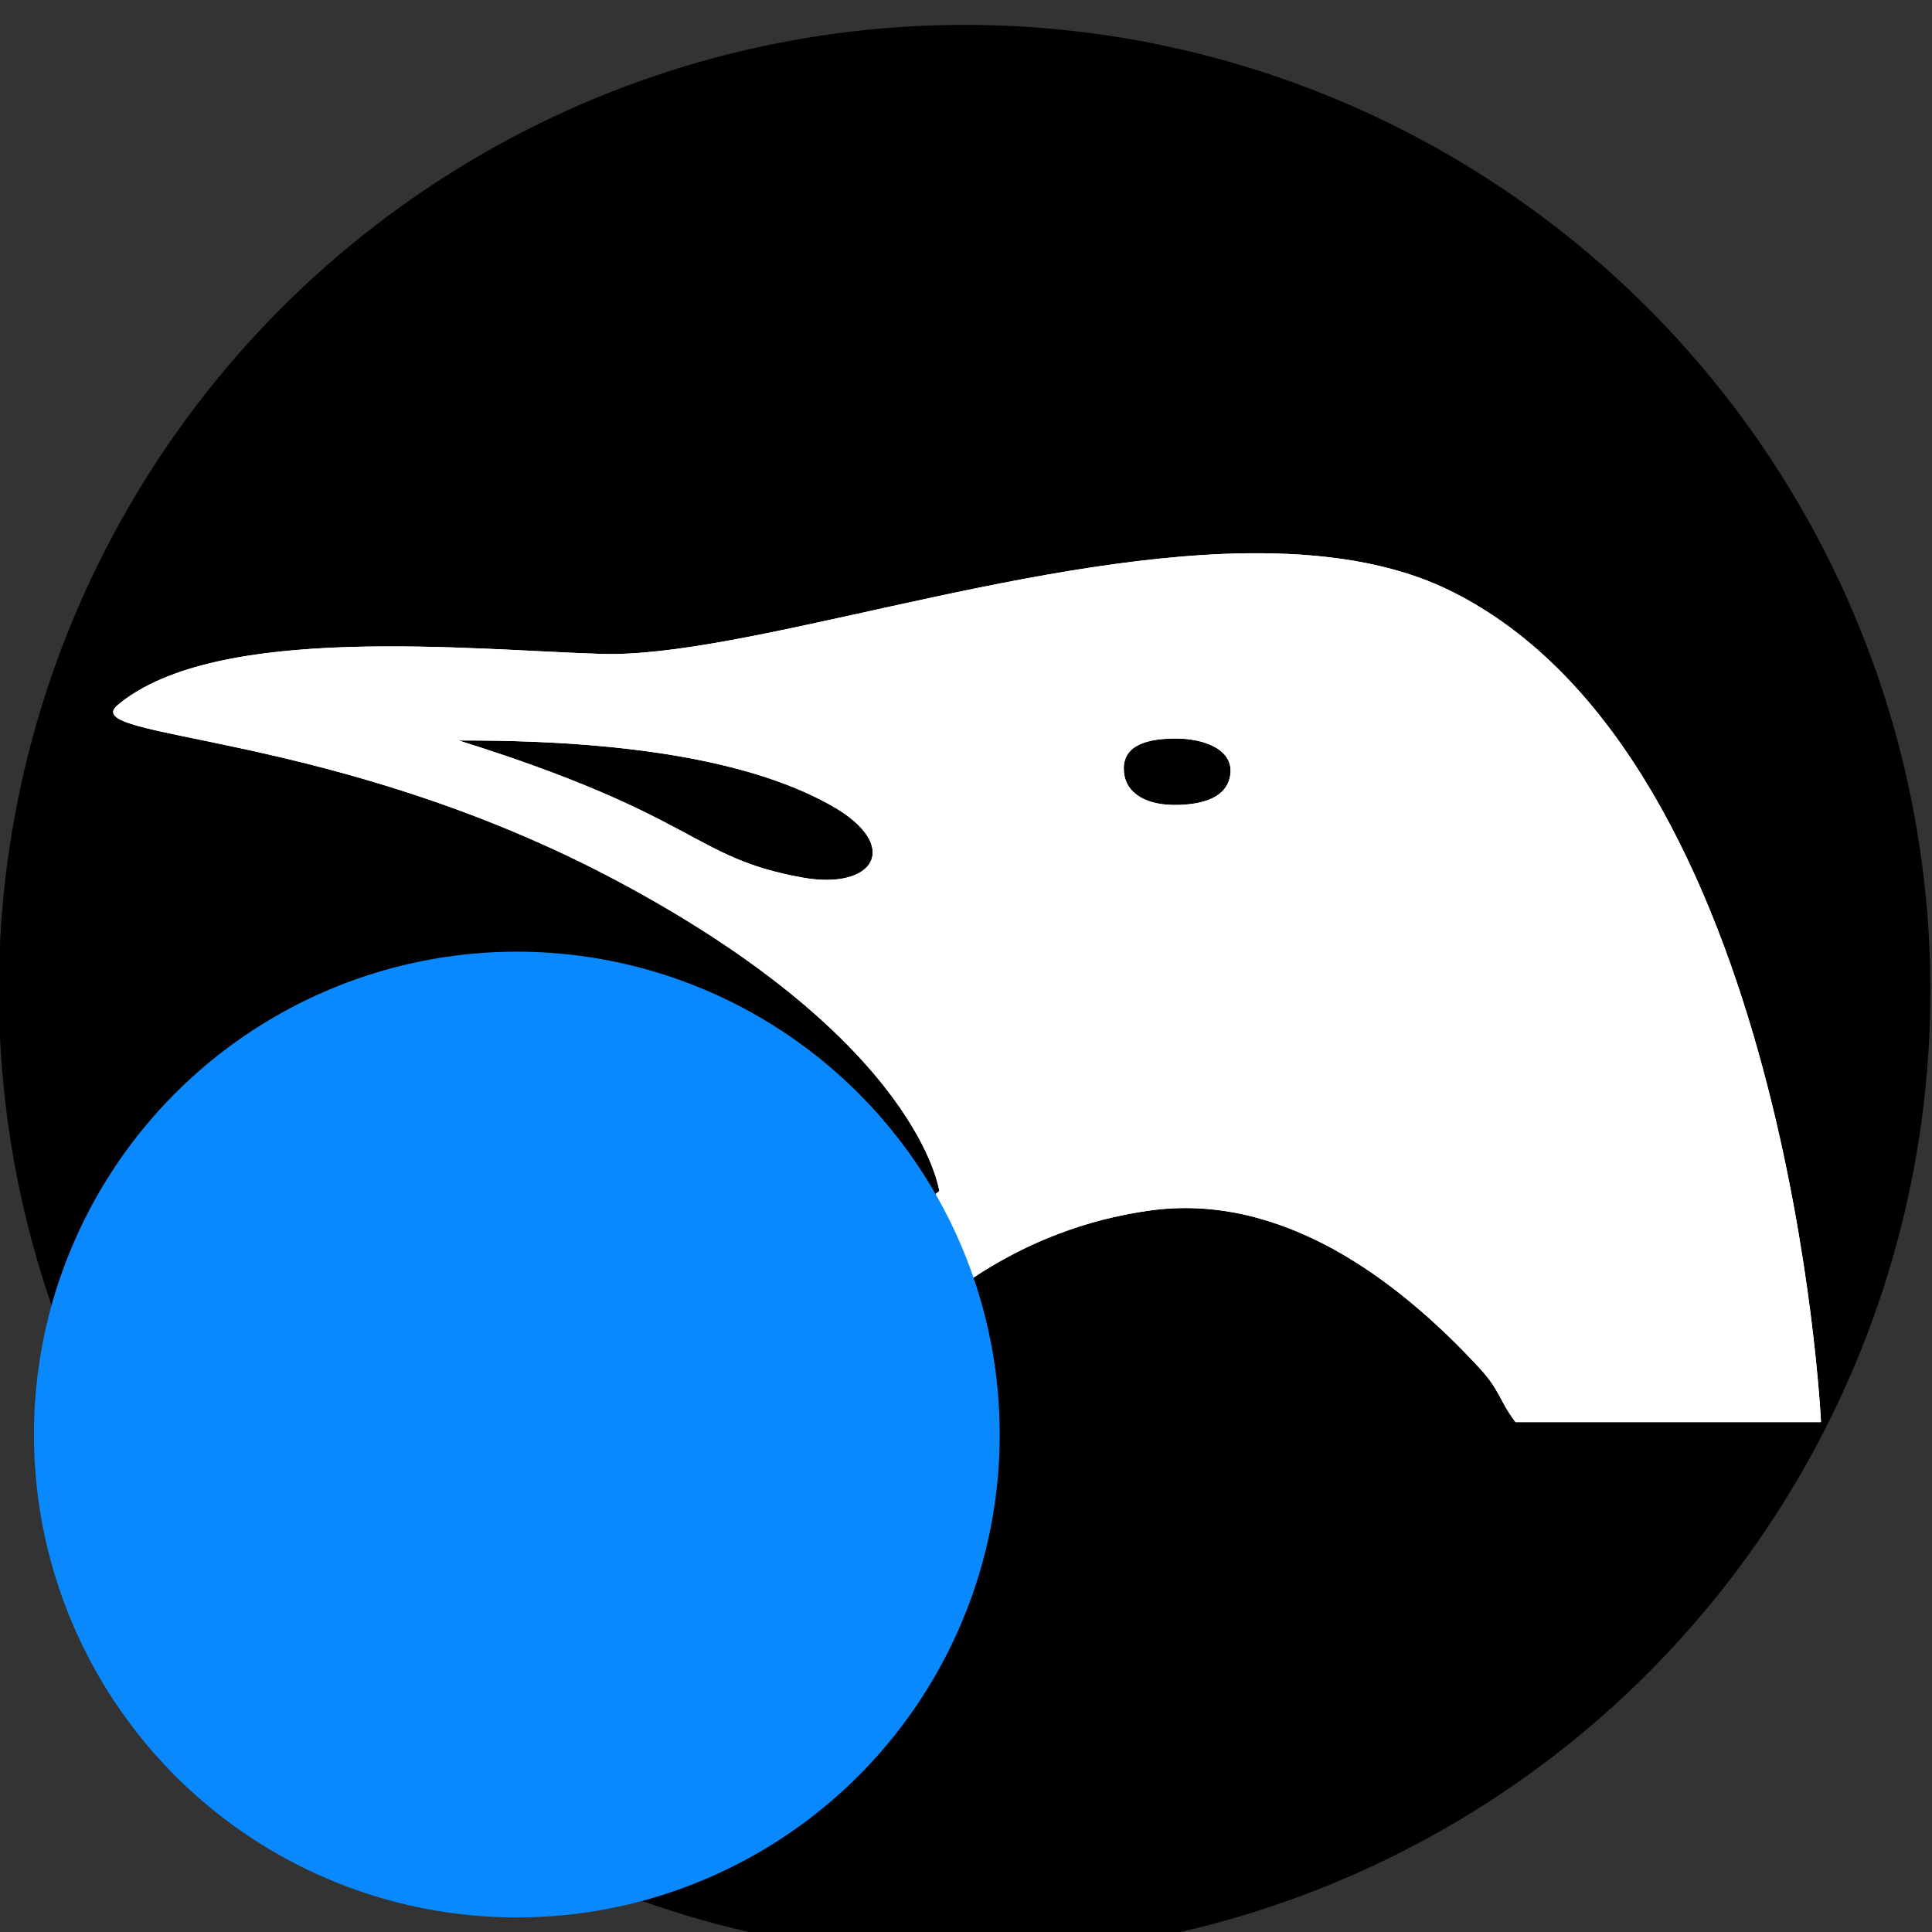 <?xml version="1.0" encoding="UTF-8" standalone="no"?>
<!-- Created with Inkscape (http://www.inkscape.org/) -->

<svg
   version="1.1"
   id="svg2"
   xml:space="preserve"
   width="32"
   height="32"
   viewBox="0 0 32 32"
   sodipodi:docname="slimbook-status-attention-light.svg"
   inkscape:version="1.3 (0e150ed6c4, 2023-07-21)"
   xmlns:inkscape="http://www.inkscape.org/namespaces/inkscape"
   xmlns:sodipodi="http://sodipodi.sourceforge.net/DTD/sodipodi-0.dtd"
   xmlns="http://www.w3.org/2000/svg"
   xmlns:svg="http://www.w3.org/2000/svg"
   xmlns:rdf="http://www.w3.org/1999/02/22-rdf-syntax-ns#"
   xmlns:cc="http://creativecommons.org/ns#"
   xmlns:dc="http://purl.org/dc/elements/1.1/"><rect x="0" y="0" width="32" height="32" fill="#333333" stroke="none"/><defs
     id="defs6" /><sodipodi:namedview
     id="namedview4"
     pagecolor="#ffffff"
     bordercolor="#666666"
     borderopacity="1.0"
     inkscape:pageshadow="2"
     inkscape:pageopacity="0.0"
     inkscape:pagecheckerboard="0"
     showgrid="false"
     inkscape:zoom="12.3178"
     inkscape:cx="0.97419994"
     inkscape:cy="17.007907"
     inkscape:window-width="1920"
     inkscape:window-height="1016"
     inkscape:window-x="0"
     inkscape:window-y="0"
     inkscape:window-maximized="1"
     inkscape:current-layer="g8"
     units="mm"
     showguides="true"
     inkscape:guide-bbox="true"
     fit-margin-top="0"
     fit-margin-left="0"
     fit-margin-right="0"
     fit-margin-bottom="0"
     inkscape:document-units="px"
     inkscape:showpageshadow="2"
     inkscape:deskcolor="#d1d1d1" /><g
     id="g8"
     inkscape:groupmode="layer"
     inkscape:label="carton_box_BOOU"
     transform="matrix(1.333,0,0,1.333,-76.225,1651.114)"><circle
       style="fill:#000000;stroke:none;stroke-width:0.744;stroke-dasharray:none"
       id="path1"
       cx="69.169"
       cy="-1226.336"
       r="12" /><g
       id="g10"
       inkscape:export-filename="/home/practicas/Escritorio/DISEÑOS/MATERIAL DISEÑOS/BOOU/cabeza_ping_negra.png"
       inkscape:export-xdpi="202.08389"
       inkscape:export-ydpi="202.08389"
       transform="matrix(0.149,0,0,0.143,47.343,-1246.45)"
       style="fill:#ffffff"><path
         d="m 169.996,102.656 c -18.973,0.254 -42.086,9.11 -53.797,8.742 -10.793,-0.332 -32.105,-2.742 -40.34,4.438 -3.527,3.066 17.93,2.074 41.789,15.363 25.164,14.012 26.719,26.875 26.719,26.875 0,0 -13.035,10.738 -17.058,20.074 6.273,0 7.589,0.071 7.589,0.071 0.899,-1.379 2.266,-2.86 3.497,-4.371 1.23,-1.512 2.632,-3.047 4.21,-4.528 1.583,-1.476 3.344,-2.902 5.29,-4.183 0.976,-0.641 1.996,-1.246 3.062,-1.809 1.07,-0.562 2.184,-1.078 3.352,-1.539 1.164,-0.461 2.379,-0.867 3.644,-1.207 1.262,-0.34 2.578,-0.617 3.945,-0.816 1.368,-0.2 2.711,-0.258 4.032,-0.192 1.328,0.067 2.629,0.258 3.902,0.555 1.277,0.301 2.527,0.707 3.75,1.203 1.219,0.496 2.414,1.082 3.578,1.742 1.16,0.66 2.293,1.399 3.391,2.188 1.097,0.793 2.16,1.64 3.183,2.531 2.055,1.777 3.961,3.711 5.696,5.672 1.734,1.961 1.625,2.808 2.996,4.683 h 25.472 c 0,0 -2.582,-57.652 -30.878,-72.218 -4.829,-2.489 -10.696,-3.356 -17.024,-3.274 z m -5.902,16.094 c 2.418,0 4.84,0.984 4.543,3.148 -0.274,2.004 -2.285,2.571 -4.375,2.625 -2.426,0.067 -4.328,-0.859 -4.496,-2.886 -0.161,-1.953 1.308,-2.887 4.328,-2.887 z m -59.797,0.172 c 17.898,-0.067 26.535,3 31.047,5.637 5.965,3.488 3.64,7.398 -2.36,6.277 -9.332,-1.746 -8.507,-5.328 -28.687,-11.914 z"
         style="fill:#ffffff;fill-opacity:1;fill-rule:evenodd;stroke:none"
         id="path80"
         inkscape:connector-curvature="0" /><path
         d="m 169.996,102.656 c -18.973,0.254 -42.086,9.11 -53.797,8.742 -10.793,-0.332 -32.105,-2.742 -40.34,4.438 -3.527,3.066 17.93,2.074 41.789,15.363 25.164,14.012 26.719,26.875 26.719,26.875 0,0 -13.035,10.738 -17.058,20.074 6.273,0 7.589,0.071 7.589,0.071 0.899,-1.379 2.266,-2.86 3.497,-4.371 1.23,-1.512 2.632,-3.047 4.21,-4.528 1.583,-1.476 3.344,-2.902 5.29,-4.183 0.976,-0.641 1.996,-1.246 3.062,-1.809 1.07,-0.562 2.184,-1.078 3.352,-1.539 1.164,-0.461 2.379,-0.867 3.644,-1.207 1.262,-0.34 2.578,-0.617 3.945,-0.816 1.368,-0.2 2.711,-0.258 4.032,-0.192 1.328,0.067 2.629,0.258 3.902,0.555 1.277,0.301 2.527,0.707 3.75,1.203 1.219,0.496 2.414,1.082 3.578,1.742 1.16,0.66 2.293,1.399 3.391,2.188 1.097,0.793 2.16,1.64 3.183,2.531 2.055,1.777 3.961,3.711 5.696,5.672 1.734,1.961 1.625,2.808 2.996,4.683 h 25.472 c 0,0 -2.582,-57.652 -30.878,-72.218 -4.829,-2.489 -10.696,-3.356 -17.024,-3.274 z m -5.902,16.094 c 2.418,0 4.84,0.984 4.543,3.148 -0.274,2.004 -2.285,2.571 -4.375,2.625 -2.426,0.067 -4.328,-0.859 -4.496,-2.886 -0.161,-1.953 1.308,-2.887 4.328,-2.887 z m -59.797,0.172 c 17.898,-0.067 26.535,3 31.047,5.637 5.965,3.488 3.64,7.398 -2.36,6.277 -9.332,-1.746 -8.507,-5.328 -28.687,-11.914 z"
         style="fill:#ffffff;fill-opacity:1;fill-rule:evenodd;stroke:none"
         id="path82"
         inkscape:connector-curvature="0" /></g><circle
       style="fill:#0a89ff;stroke-width:0.75"
       id="path2"
       cx="63.605"
       cy="-1220.82"
       r="6" /></g></svg>
